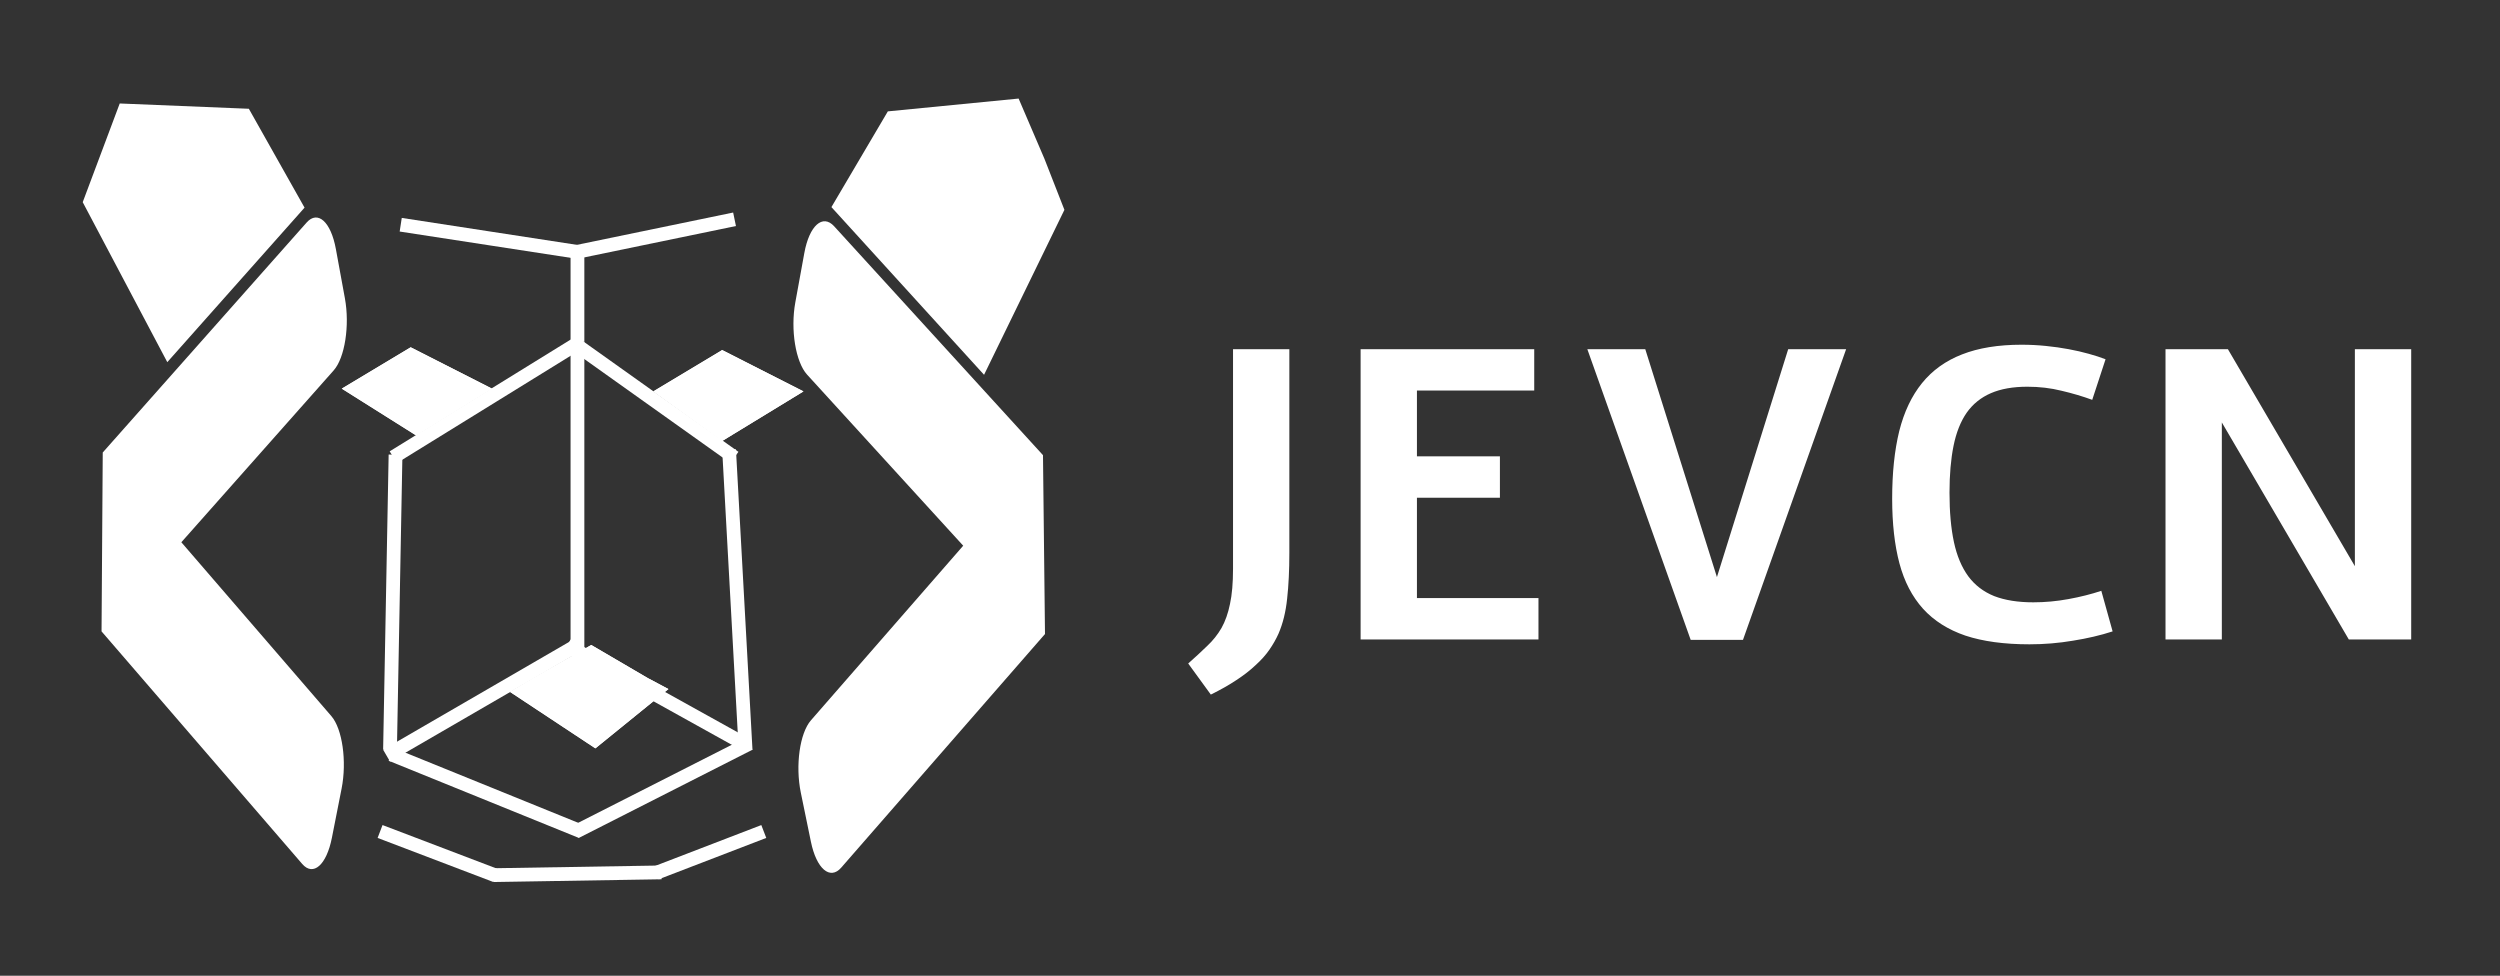 <svg width="907" height="354" viewBox="0 0 907 354" fill="none" xmlns="http://www.w3.org/2000/svg">
<rect x="0" y="0" width="907" height="354" fill="#333333" stroke="none"/>
<g clip-path="url(#clip0_301_334)">
<g clip-path="url(#clip1_301_334)">
<path d="M33.321 224.987L109.64 313.438C113.641 318.076 118.463 313.829 120.41 303.955L123.937 286.075C125.884 276.201 124.218 264.437 120.216 259.799L65.791 196.73L121.066 134.372C125.119 129.8 126.938 118.09 125.128 108.216L121.853 90.34C120.044 80.465 115.292 76.166 111.238 80.738L33.698 168.202C32.302 169.777 31.112 172.291 30.269 175.448C29.425 178.605 28.964 182.274 28.939 186.024L28.798 207.096C28.749 214.761 30.51 221.736 33.321 224.987V224.987Z" fill="white"/>
</g>
<g clip-path="url(#clip2_301_334)">
<path d="M382.056 169.143L302.628 82.089C298.464 77.524 293.623 81.858 291.815 91.766L288.541 109.706C286.733 119.614 288.645 131.346 292.809 135.911L349.451 197.983L294.204 261.333C290.152 265.977 288.509 277.718 290.532 287.559L294.195 305.372C296.218 315.213 301.142 319.424 305.193 314.78L382.695 225.926C384.091 224.325 385.259 221.79 386.062 218.619C386.865 215.447 387.269 211.77 387.228 208.02L386.992 186.948C386.903 179.284 384.981 172.342 382.056 169.143V169.143Z" fill="white"/>
</g>
<line x1="142.686" y1="165.873" x2="210.686" y2="123.873" stroke="white" stroke-width="5"/>
<line x1="209.5" y1="124" x2="209.5" y2="90" stroke="white" stroke-width="5"/>
<line x1="145.38" y1="81.529" x2="210.38" y2="91.529" stroke="white" stroke-width="5"/>
<line x1="141.94" y1="273.683" x2="210.94" y2="301.683" stroke="white" stroke-width="5"/>
<line x1="137.89" y1="301.664" x2="179.89" y2="317.664" stroke="white" stroke-width="5"/>
<line x1="178.959" y1="317.5" x2="239.959" y2="316.5" stroke="white" stroke-width="5"/>
<line x1="238.103" y1="316.667" x2="277.103" y2="301.667" stroke="white" stroke-width="5"/>
<line x1="208.868" y1="301.771" x2="271.868" y2="269.771" stroke="white" stroke-width="5"/>
<line x1="208.493" y1="91.552" x2="266.493" y2="79.552" stroke="white" stroke-width="5"/>
<line x1="207.45" y1="123.963" x2="266.45" y2="165.963" stroke="white" stroke-width="5"/>
<line x1="270.504" y1="272.137" x2="264.504" y2="163.137" stroke="white" stroke-width="5"/>
<line x1="141.5" y1="271.953" x2="143.5" y2="164.953" stroke="white" stroke-width="5"/>
<line x1="268.786" y1="269.185" x2="205.786" y2="234.185" stroke="white" stroke-width="5"/>
<line x1="209.5" y1="237" x2="209.5" y2="124" stroke="white" stroke-width="5"/>
<line x1="209.254" y1="234.163" x2="140.254" y2="274.163" stroke="white" stroke-width="5"/>
<path d="M124 141L149 126L178.5 141L151 158L124 141Z" fill="white"/>
<path d="M124 141L149 126L178.5 141L151 158L124 141Z" fill="white"/>
<path d="M237 142L262 127L291.5 142L262 160L237 142Z" fill="white"/>
<path d="M237 142L262 127L291.5 142L262 160L237 142Z" fill="white"/>
<path d="M185 251L216 271.5L242.5 250L235 246L214.5 234L193.5 246L185 251Z" fill="white"/>
<path d="M185 251L216 271.5L242.5 250L235 246L214.5 234L193.5 246L185 251Z" fill="white"/>
<path d="M30.011 73.349L43.437 37.541L90.283 39.461L110.491 75.334L60.693 131.393L30.011 73.349Z" fill="white"/>
<path d="M322.109 40.405L369.553 35.757L378.915 57.588L386.17 76.132L357.017 135.976L301.64 75.133L322.109 40.405Z" fill="white"/>
<path d="M467.776 126.678V200.579C467.776 206.878 467.508 212.42 466.971 217.205C466.482 221.99 465.433 226.238 463.821 229.949C462.942 231.902 461.844 233.831 460.525 235.735C459.207 237.64 457.547 239.495 455.545 241.302C453.592 243.157 451.272 244.964 448.587 246.722C445.95 248.479 442.85 250.237 439.285 251.995L431.082 240.716C433.67 238.421 435.965 236.297 437.967 234.344C440.018 232.439 441.751 230.267 443.167 227.825C444.534 225.384 445.56 222.479 446.243 219.109C446.976 215.74 447.342 211.492 447.342 206.365V126.678H467.776ZM556.619 126.678V141.692H514.065V165.569H544.168V180.584H514.065V216.985H558.157V232H493.631V126.678H556.619ZM669.778 126.678L632.352 232.146H613.382L575.882 126.678H596.902L622.903 209.368L648.758 126.678H669.778ZM766.458 229.07C762.112 230.486 757.327 231.609 752.103 232.439C746.927 233.318 741.653 233.758 736.282 233.758C727.151 233.758 719.412 232.708 713.064 230.608C706.766 228.46 701.639 225.213 697.684 220.867C693.729 216.473 690.872 210.979 689.114 204.388C687.356 197.747 686.478 189.935 686.478 180.95C686.478 171.575 687.332 163.396 689.041 156.414C690.799 149.432 693.558 143.621 697.317 138.982C701.077 134.344 705.911 130.877 711.819 128.582C717.776 126.238 724.979 125.066 733.426 125.066C736.404 125.066 739.334 125.213 742.215 125.506C745.145 125.799 747.903 126.189 750.491 126.678C753.128 127.166 755.569 127.728 757.815 128.362C760.11 128.997 762.137 129.656 763.895 130.34L759.061 145.062C755.594 143.792 751.883 142.693 747.928 141.766C744.021 140.789 739.896 140.301 735.55 140.301C730.325 140.301 725.906 141.082 722.293 142.645C718.68 144.207 715.75 146.575 713.504 149.749C711.307 152.923 709.72 156.927 708.743 161.761C707.767 166.595 707.278 172.259 707.278 178.753C707.278 185.687 707.815 191.668 708.89 196.697C709.964 201.678 711.697 205.804 714.09 209.075C716.482 212.298 719.607 214.69 723.465 216.253C727.371 217.767 732.107 218.523 737.674 218.523C741.922 218.523 746.17 218.133 750.418 217.352C754.715 216.57 758.694 215.569 762.356 214.349L766.458 229.07ZM874.783 126.678V232H852.151L806.082 153.265V232H785.647V126.678H808.279L854.349 205.413V126.678H874.783Z" fill="white"/>
</g>
<defs>
<clipPath id="clip0_301_334">
<rect width="907" height="354" fill="white"/>
</clipPath>
<clipPath id="clip1_301_334">
<rect width="88.235" height="315.206" fill="white" transform="translate(124.233 354.79) rotate(-179.616)"/>
</clipPath>
<clipPath id="clip2_301_334">
<rect width="90" height="315.206" fill="white" transform="translate(287 41.008) rotate(-0.642)"/>
</clipPath>
</defs>
</svg>
